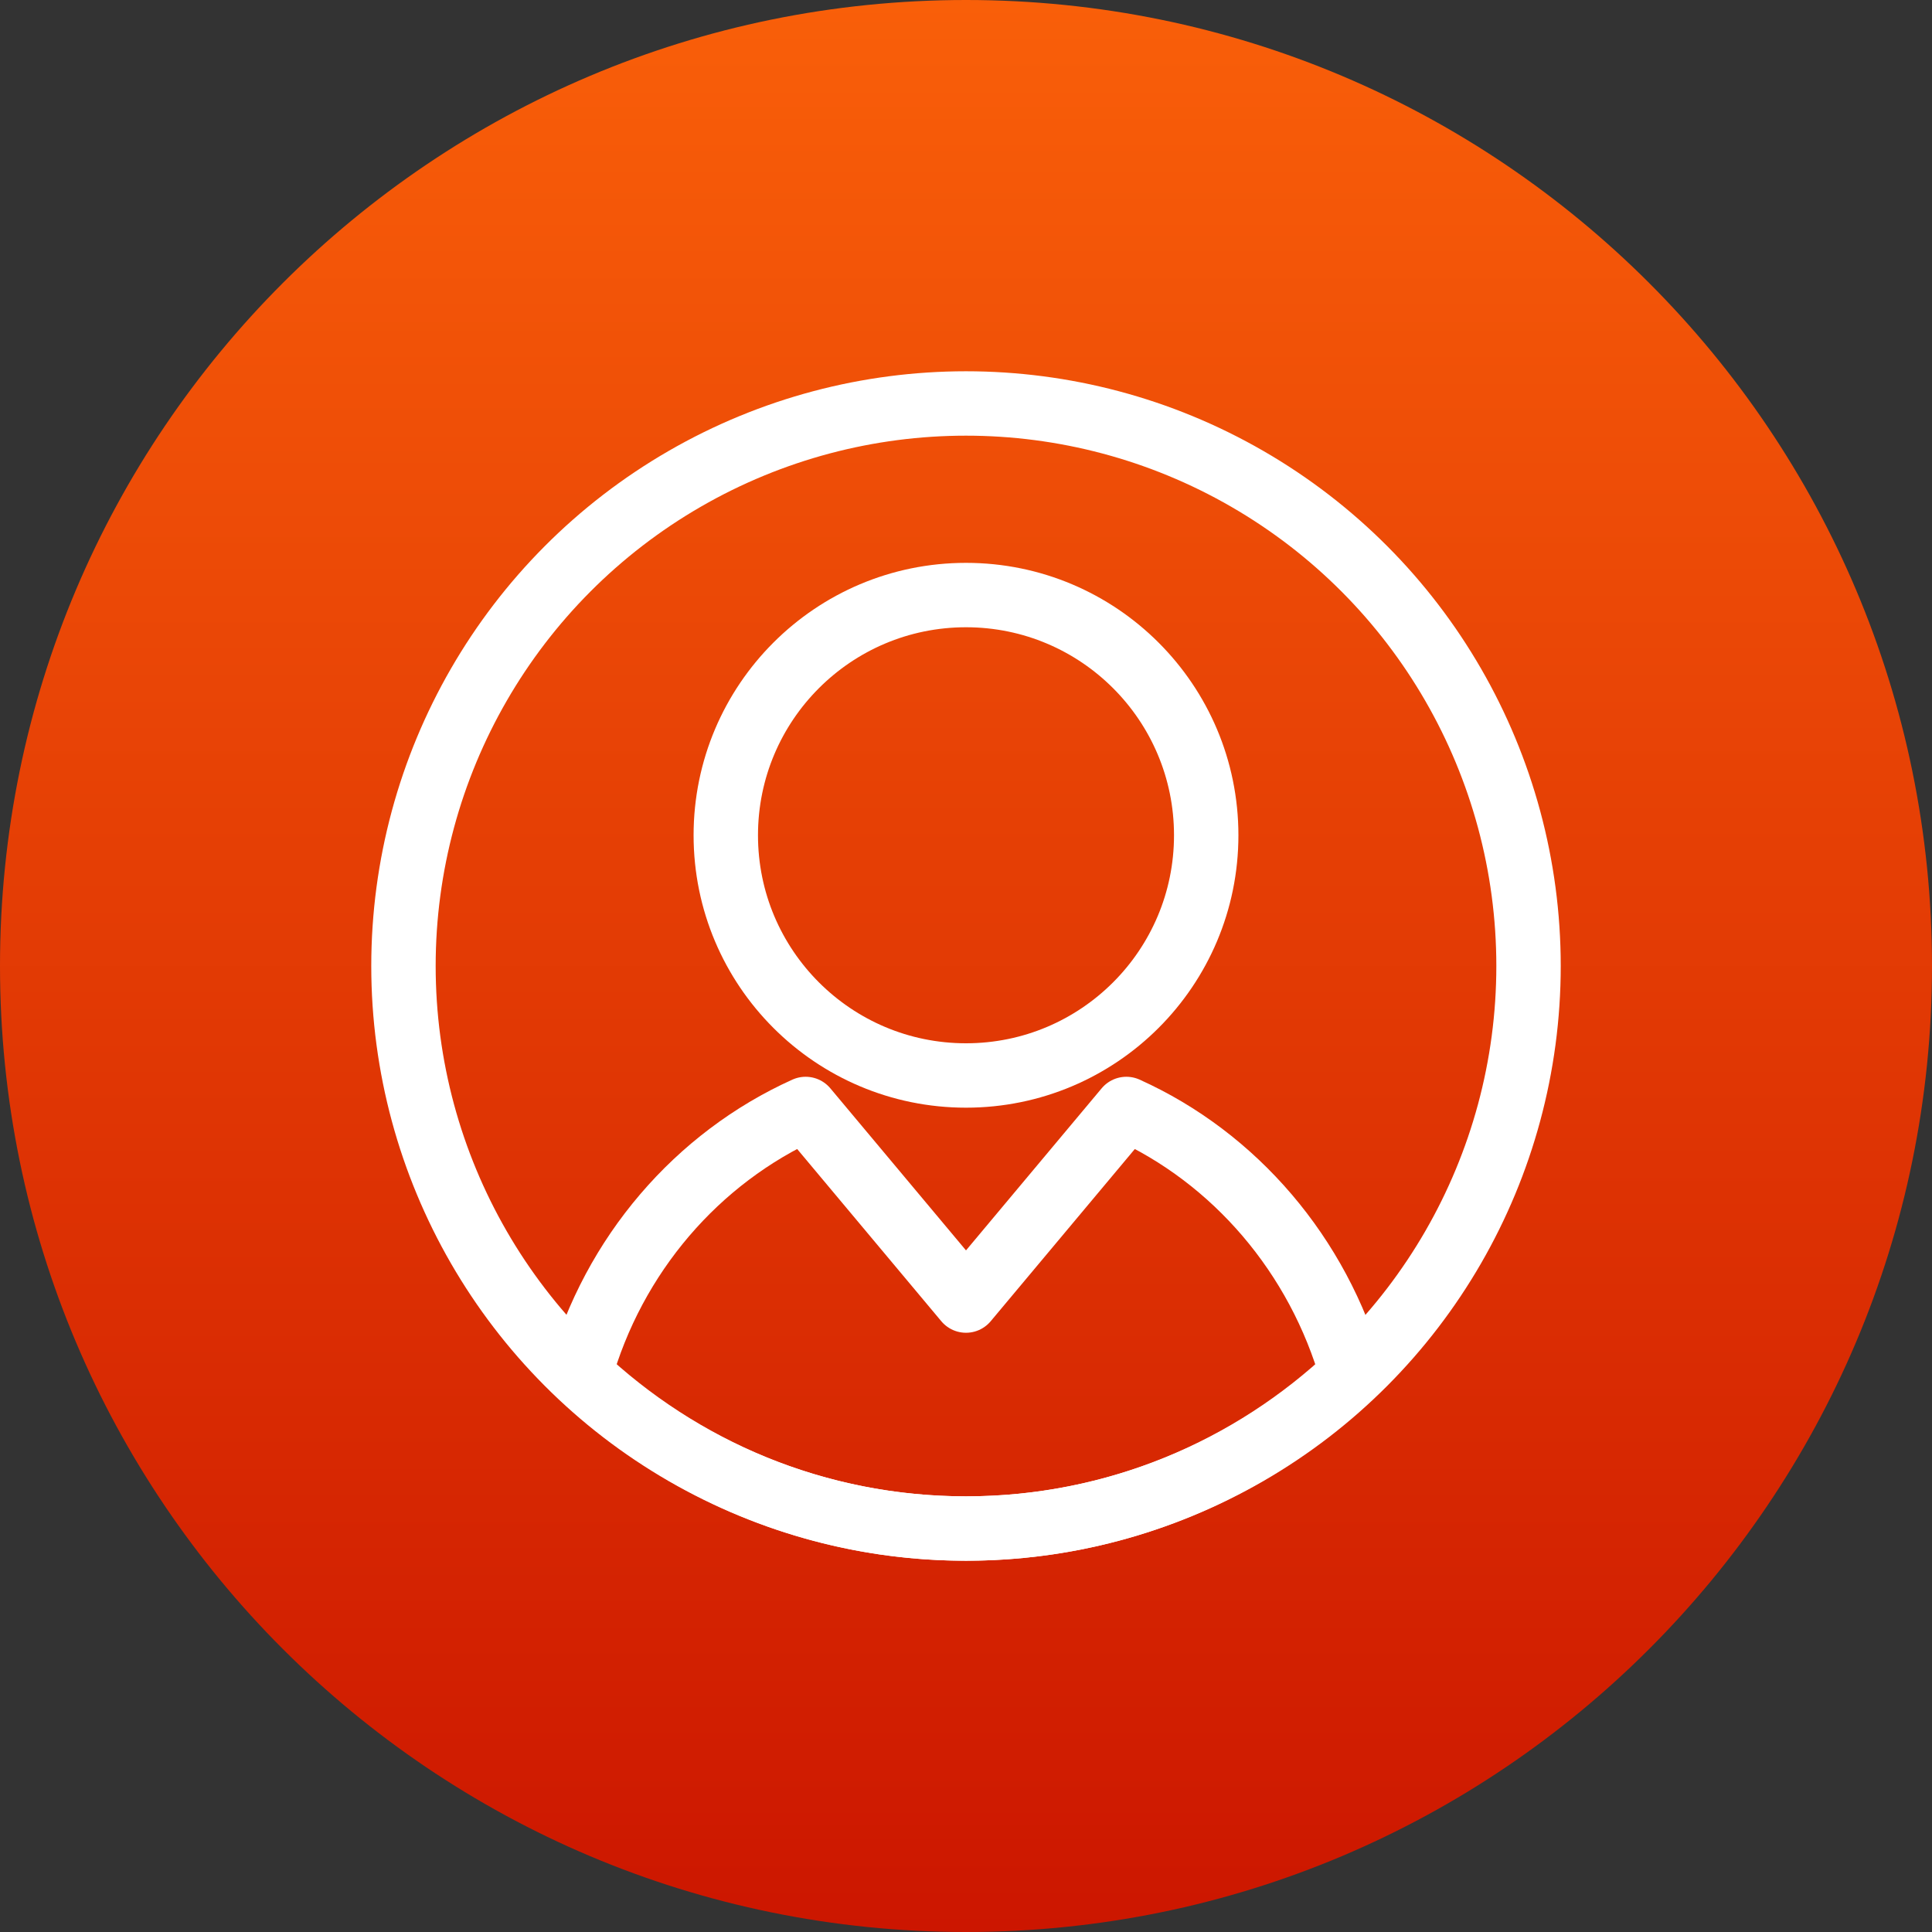 <?xml version="1.0" encoding="UTF-8"?>
<svg id="Layer_1" data-name="Layer 1" xmlns="http://www.w3.org/2000/svg" xmlns:xlink="http://www.w3.org/1999/xlink" viewBox="0 0 60 60">
  <rect x="0" y="0" width="60" height="60" fill="#333333" stroke="none"/>
  <defs>
    <linearGradient id="linear-gradient" x1="30" y1="142" x2="30" y2="82" gradientTransform="translate(0 142) scale(1 -1)" gradientUnits="userSpaceOnUse">
      <stop offset="0" stop-color="#f95f09"/>
      <stop offset="1" stop-color="#cc1600"/>
    </linearGradient>
  </defs>
  <path d="m30,60c16.57,0,30-13.43,30-30S46.57,0,30,0,0,13.43,0,30s13.43,30,30,30Z" fill="url(#linear-gradient)"/>
  <circle cx="30" cy="25.94" r="7.46" fill="none" stroke="#fff" stroke-linecap="round" stroke-linejoin="round" stroke-width="2"/>
  <circle cx="30" cy="30" r="17.47" fill="none" stroke="#fff" stroke-linecap="round" stroke-linejoin="round" stroke-width="2"/>
  <path d="m30,47.47c4.65,0,8.86-1.83,11.99-4.79-1.05-3.7-3.64-6.72-7.01-8.24l-4.98,5.95-4.98-5.95c-3.37,1.52-5.97,4.53-7.01,8.24,3.13,2.96,7.34,4.79,11.99,4.79Z" fill="none" stroke="#fff" stroke-linecap="round" stroke-linejoin="round" stroke-width="2"/>
</svg>